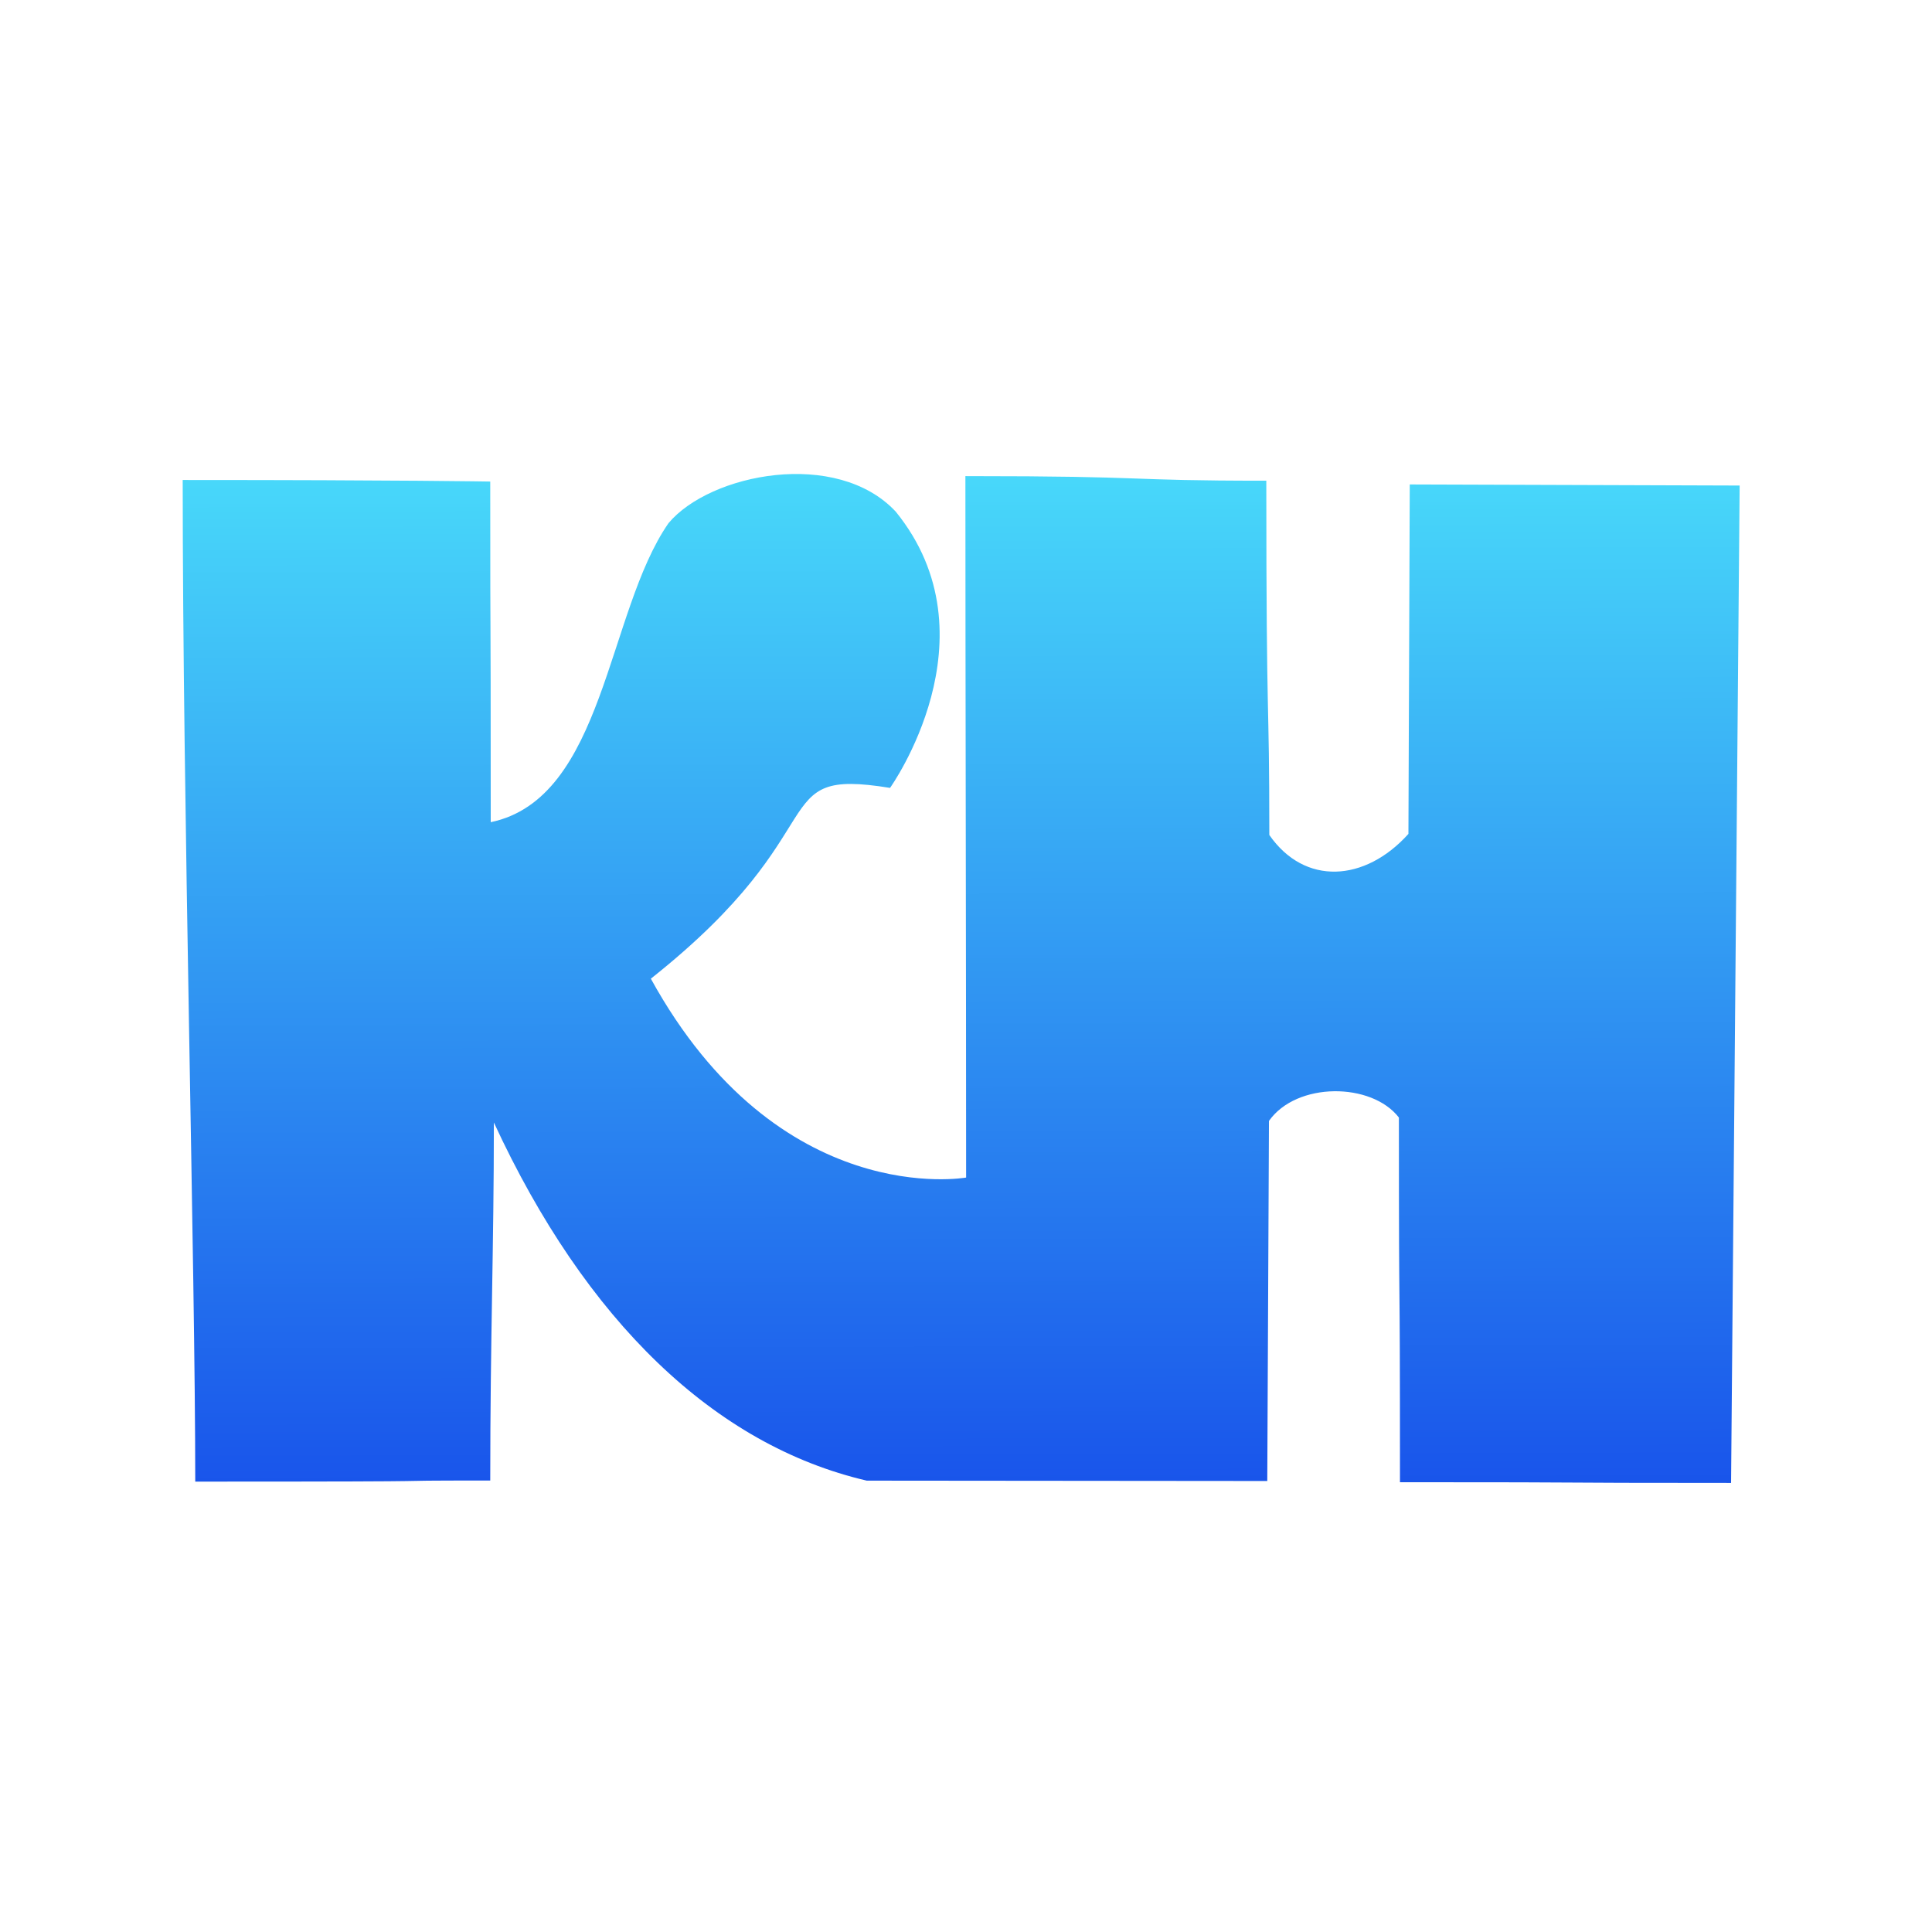 <?xml version="1.0" encoding="UTF-8" standalone="no"?>
<svg
   width="16"
   height="16"
   viewBox="0 0 16 16"
   fill="none"
   version="1.1"
   id="svg3"
   sodipodi:docname="knico.svg"
   inkscape:version="1.3.2 (091e20e, 2023-11-25, custom)"
   xmlns:inkscape="http://www.inkscape.org/namespaces/inkscape"
   xmlns:sodipodi="http://sodipodi.sourceforge.net/DTD/sodipodi-0.dtd"
   xmlns="http://www.w3.org/2000/svg"
   xmlns:svg="http://www.w3.org/2000/svg">
  <sodipodi:namedview
     id="namedview3"
     pagecolor="#ffffff"
     bordercolor="#000000"
     borderopacity="0.25"
     inkscape:showpageshadow="2"
     inkscape:pageopacity="0.0"
     inkscape:pagecheckerboard="0"
     inkscape:deskcolor="#d1d1d1"
     inkscape:zoom="15.375"
     inkscape:cx="3.2845528"
     inkscape:cy="5.1382114"
     inkscape:window-width="1280"
     inkscape:window-height="730"
     inkscape:window-x="-6"
     inkscape:window-y="-6"
     inkscape:window-maximized="1"
     inkscape:current-layer="svg3" />
  <path
     d="M 7.418,4.237 C 6.929,3.714 5.88,3.921 5.536,4.333 5.025,5.07 5.007,6.612 4.064,6.809 c 0,-2.309 -0.004,-1.005 -0.004,-2.821 0,0 -0.726,-0.013 -2.547,-0.013 0,2.699 0.104,6.534 0.104,8.295 2.595,0 1.247,-0.009 2.443,-0.009 0,-1.198 0.03,-1.911 0.03,-2.965 0.761,1.646 1.83,2.673 3.088,2.966 l 3.317,0.003 0.014,-2.982 c 0.229,-0.325 0.85,-0.321 1.076,-0.028 0,2.058 0.009,0.857 0.009,3.02 1.925,0 0.985,0.006 2.742,0.006 l 0.071,-8.26 -2.732,-0.009 -0.011,2.894 c -0.359,0.399 -0.859,0.431 -1.152,0.009 0,-1.237 -0.025,-0.76 -0.025,-2.934 -1.232,0 -0.885,-0.038 -2.492,-0.038 0,1.676 0.006,4.063 0.006,5.809 0,0 -1.551,0.279 -2.611,-1.647 C 6.973,6.851 6.318,6.354 7.371,6.525 c 0,0 0.892,-1.247 0.047,-2.288 z"
     style="clip-rule:evenodd;fill:url(#paint0_linear);fill-rule:evenodd"
     id="path7"
     sodipodi:nodetypes="cccccccccccccccccccccccc" />
  <defs
     id="defs3">
    <linearGradient
       id="paint0_linear"
       x1="0.71"
       y1="1.8"
       x2="0.742"
       y2="16.781"
       gradientUnits="userSpaceOnUse">
      <stop
         stop-color="#FE25A7"
         id="stop2"
         offset="0"
         style="stop-color:#54fafe;stop-opacity:1;" />
      <stop
         offset="1"
         stop-color="#A30CFF"
         id="stop3"
         style="stop-color:#000ee2;stop-opacity:1;" />
    </linearGradient>
  </defs>
</svg>
